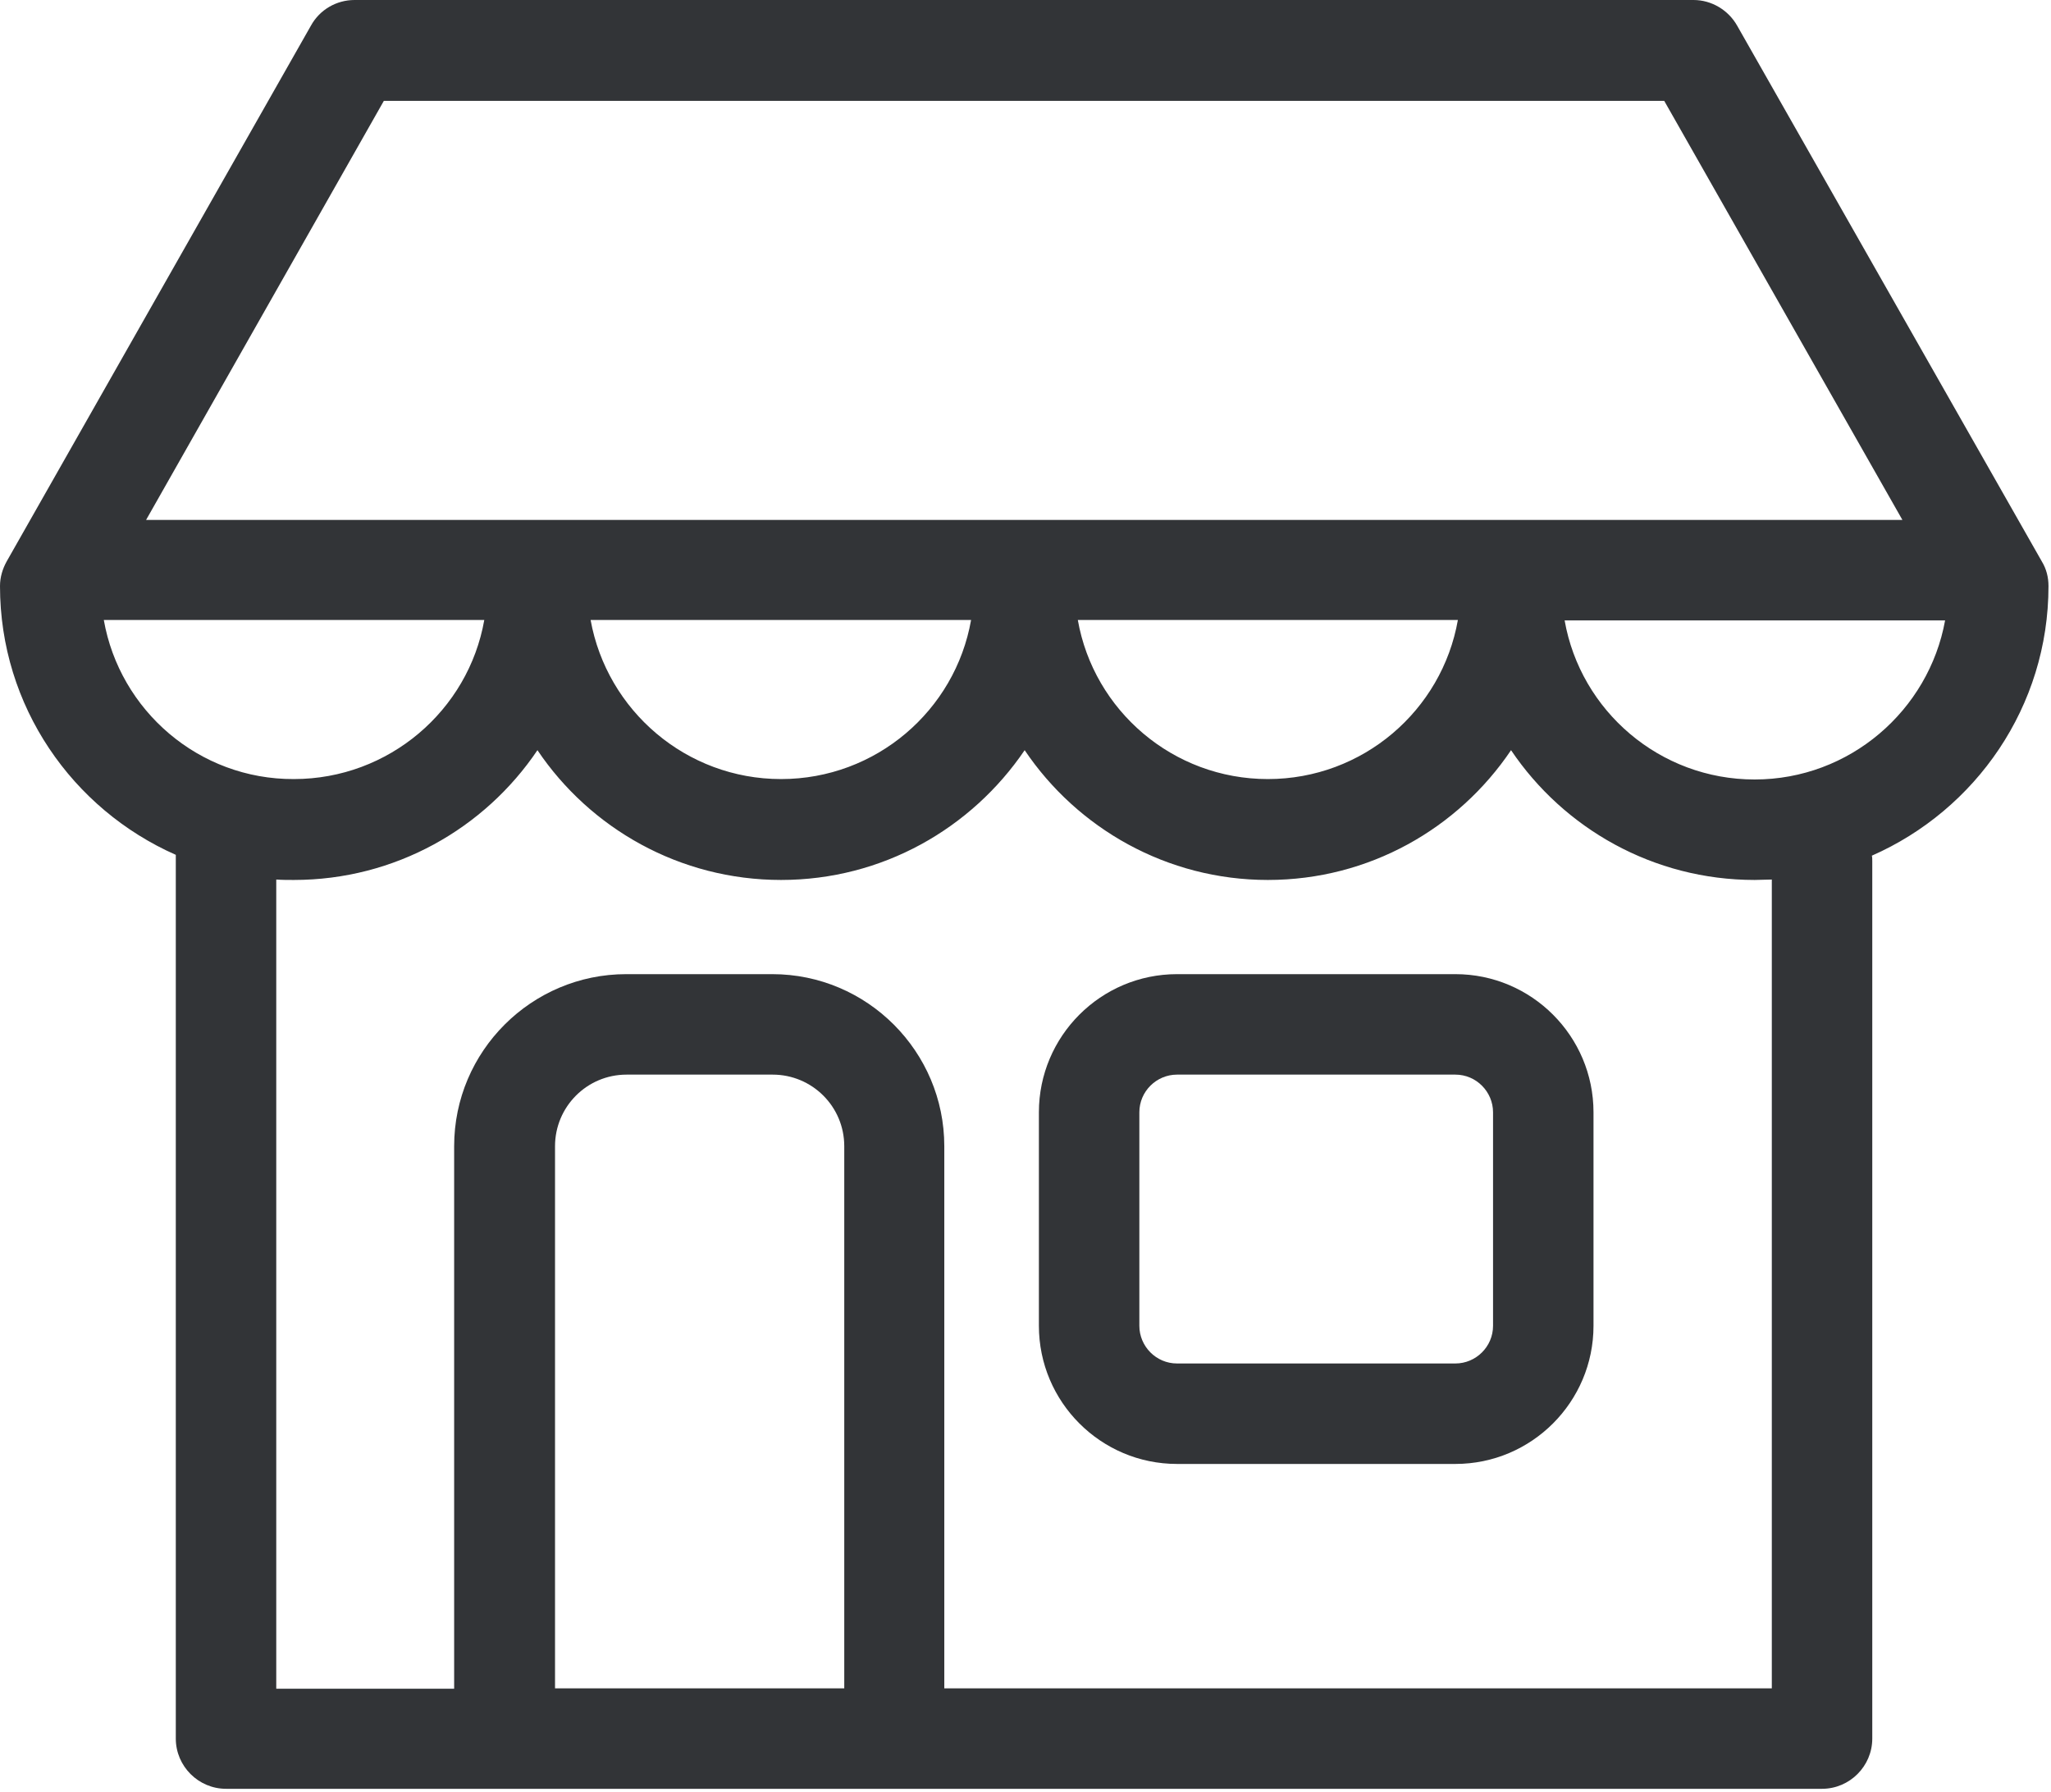 <?xml version="1.0" encoding="UTF-8"?>
<svg width="490px" height="428px" viewBox="0 0 490 428" version="1.1" xmlns="http://www.w3.org/2000/svg" xmlns:xlink="http://www.w3.org/1999/xlink">
    <title>shop-icon</title>
    <g id="Page-1" stroke="none" stroke-width="1" fill="none" fill-rule="evenodd">
        <g id="shop-icon" transform="translate(0, 0)" fill="#323437" fill-rule="nonzero">
            <path d="M347.7,232.7 L281.2,232.7 C263,232.7 248.2,247.5 248.2,265.7 L248.2,316.7 C248.2,334.9 263,349.7 281.2,349.7 L347.7,349.7 C365.9,349.7 380.7,334.9 380.7,316.7 L380.7,265.7 C380.7,247.5 365.9,232.7 347.7,232.7 Z M356.7,316.7 C356.7,321.7 352.6,325.7 347.7,325.7 L281.2,325.7 C276.2,325.7 272.2,321.6 272.2,316.7 L272.2,265.7 C272.2,260.7 276.3,256.7 281.2,256.7 L347.7,256.7 C352.7,256.7 356.7,260.8 356.7,265.7 L356.7,316.7 Z" id="Shape"></path>
            <path d="M489.4,140 C489.4,137.9 488.9,135.9 487.8,134.1 L415,6.1 C412.9,2.4 408.9,0 404.6,0 L84.7,0 C80.4,0 76.4,2.3 74.3,6.1 L1.6,134.1 C0.6,135.9 0,137.9 0,140 C0,168.7 17.3,193.3 42,204.2 L42,415.3 C42,421.9 47.4,427.3 54,427.3 L120.3,427.3 C120.4,427.3 120.5,427.3 120.6,427.3 L213.6,427.3 C213.7,427.3 213.8,427.3 213.9,427.3 L435.3,427.3 C441.9,427.3 447.3,421.9 447.3,415.3 L447.3,205.7 C447.3,205.2 447.3,204.8 447.2,204.4 C472,193.5 489.4,168.8 489.4,140 Z M91.7,24.1 L397.6,24.1 L454.5,124.2 L34.9,124.2 L91.7,24.1 Z M348.3,148.1 C344.5,169.7 325.6,186.1 302.9,186.1 C280.2,186.1 261.3,169.7 257.5,148.1 L348.3,148.1 Z M232,148.1 C228.2,169.7 209.3,186.1 186.6,186.1 C163.9,186.1 145,169.7 141.1,148.1 L232,148.1 Z M24.8,148.1 L115.7,148.1 C111.9,169.7 92.9,186.1 70.2,186.1 C47.5,186.2 28.6,169.7 24.8,148.1 Z M201.6,403.3 L132.6,403.3 L132.6,273.8 C132.6,264.4 140.2,256.7 149.7,256.7 L184.6,256.7 C194,256.7 201.7,264.3 201.7,273.8 L201.7,403.3 L201.6,403.3 Z M423.3,403.3 L225.6,403.3 L225.6,273.8 C225.6,251.2 207.2,232.7 184.5,232.7 L149.6,232.7 C127,232.7 108.5,251.1 108.5,273.8 L108.5,403.4 L66,403.4 L66,210.1 C67.4,210.2 68.8,210.2 70.2,210.2 C94.4,210.2 115.8,197.9 128.4,179.2 C141,197.9 162.4,210.2 186.6,210.2 C210.8,210.2 232.1,197.9 244.8,179.2 C257.4,197.9 278.8,210.2 302.9,210.2 C327.1,210.2 348.4,197.9 361,179.2 C373.6,197.9 395,210.2 419.2,210.2 C420.6,210.2 421.9,210.1 423.3,210.1 L423.3,403.3 L423.3,403.3 Z M419.2,186.2 C396.5,186.2 377.6,169.8 373.8,148.2 L464.7,148.2 C460.8,169.7 441.9,186.2 419.2,186.2 Z" id="Shape"></path>
        </g>
    </g>
</svg>